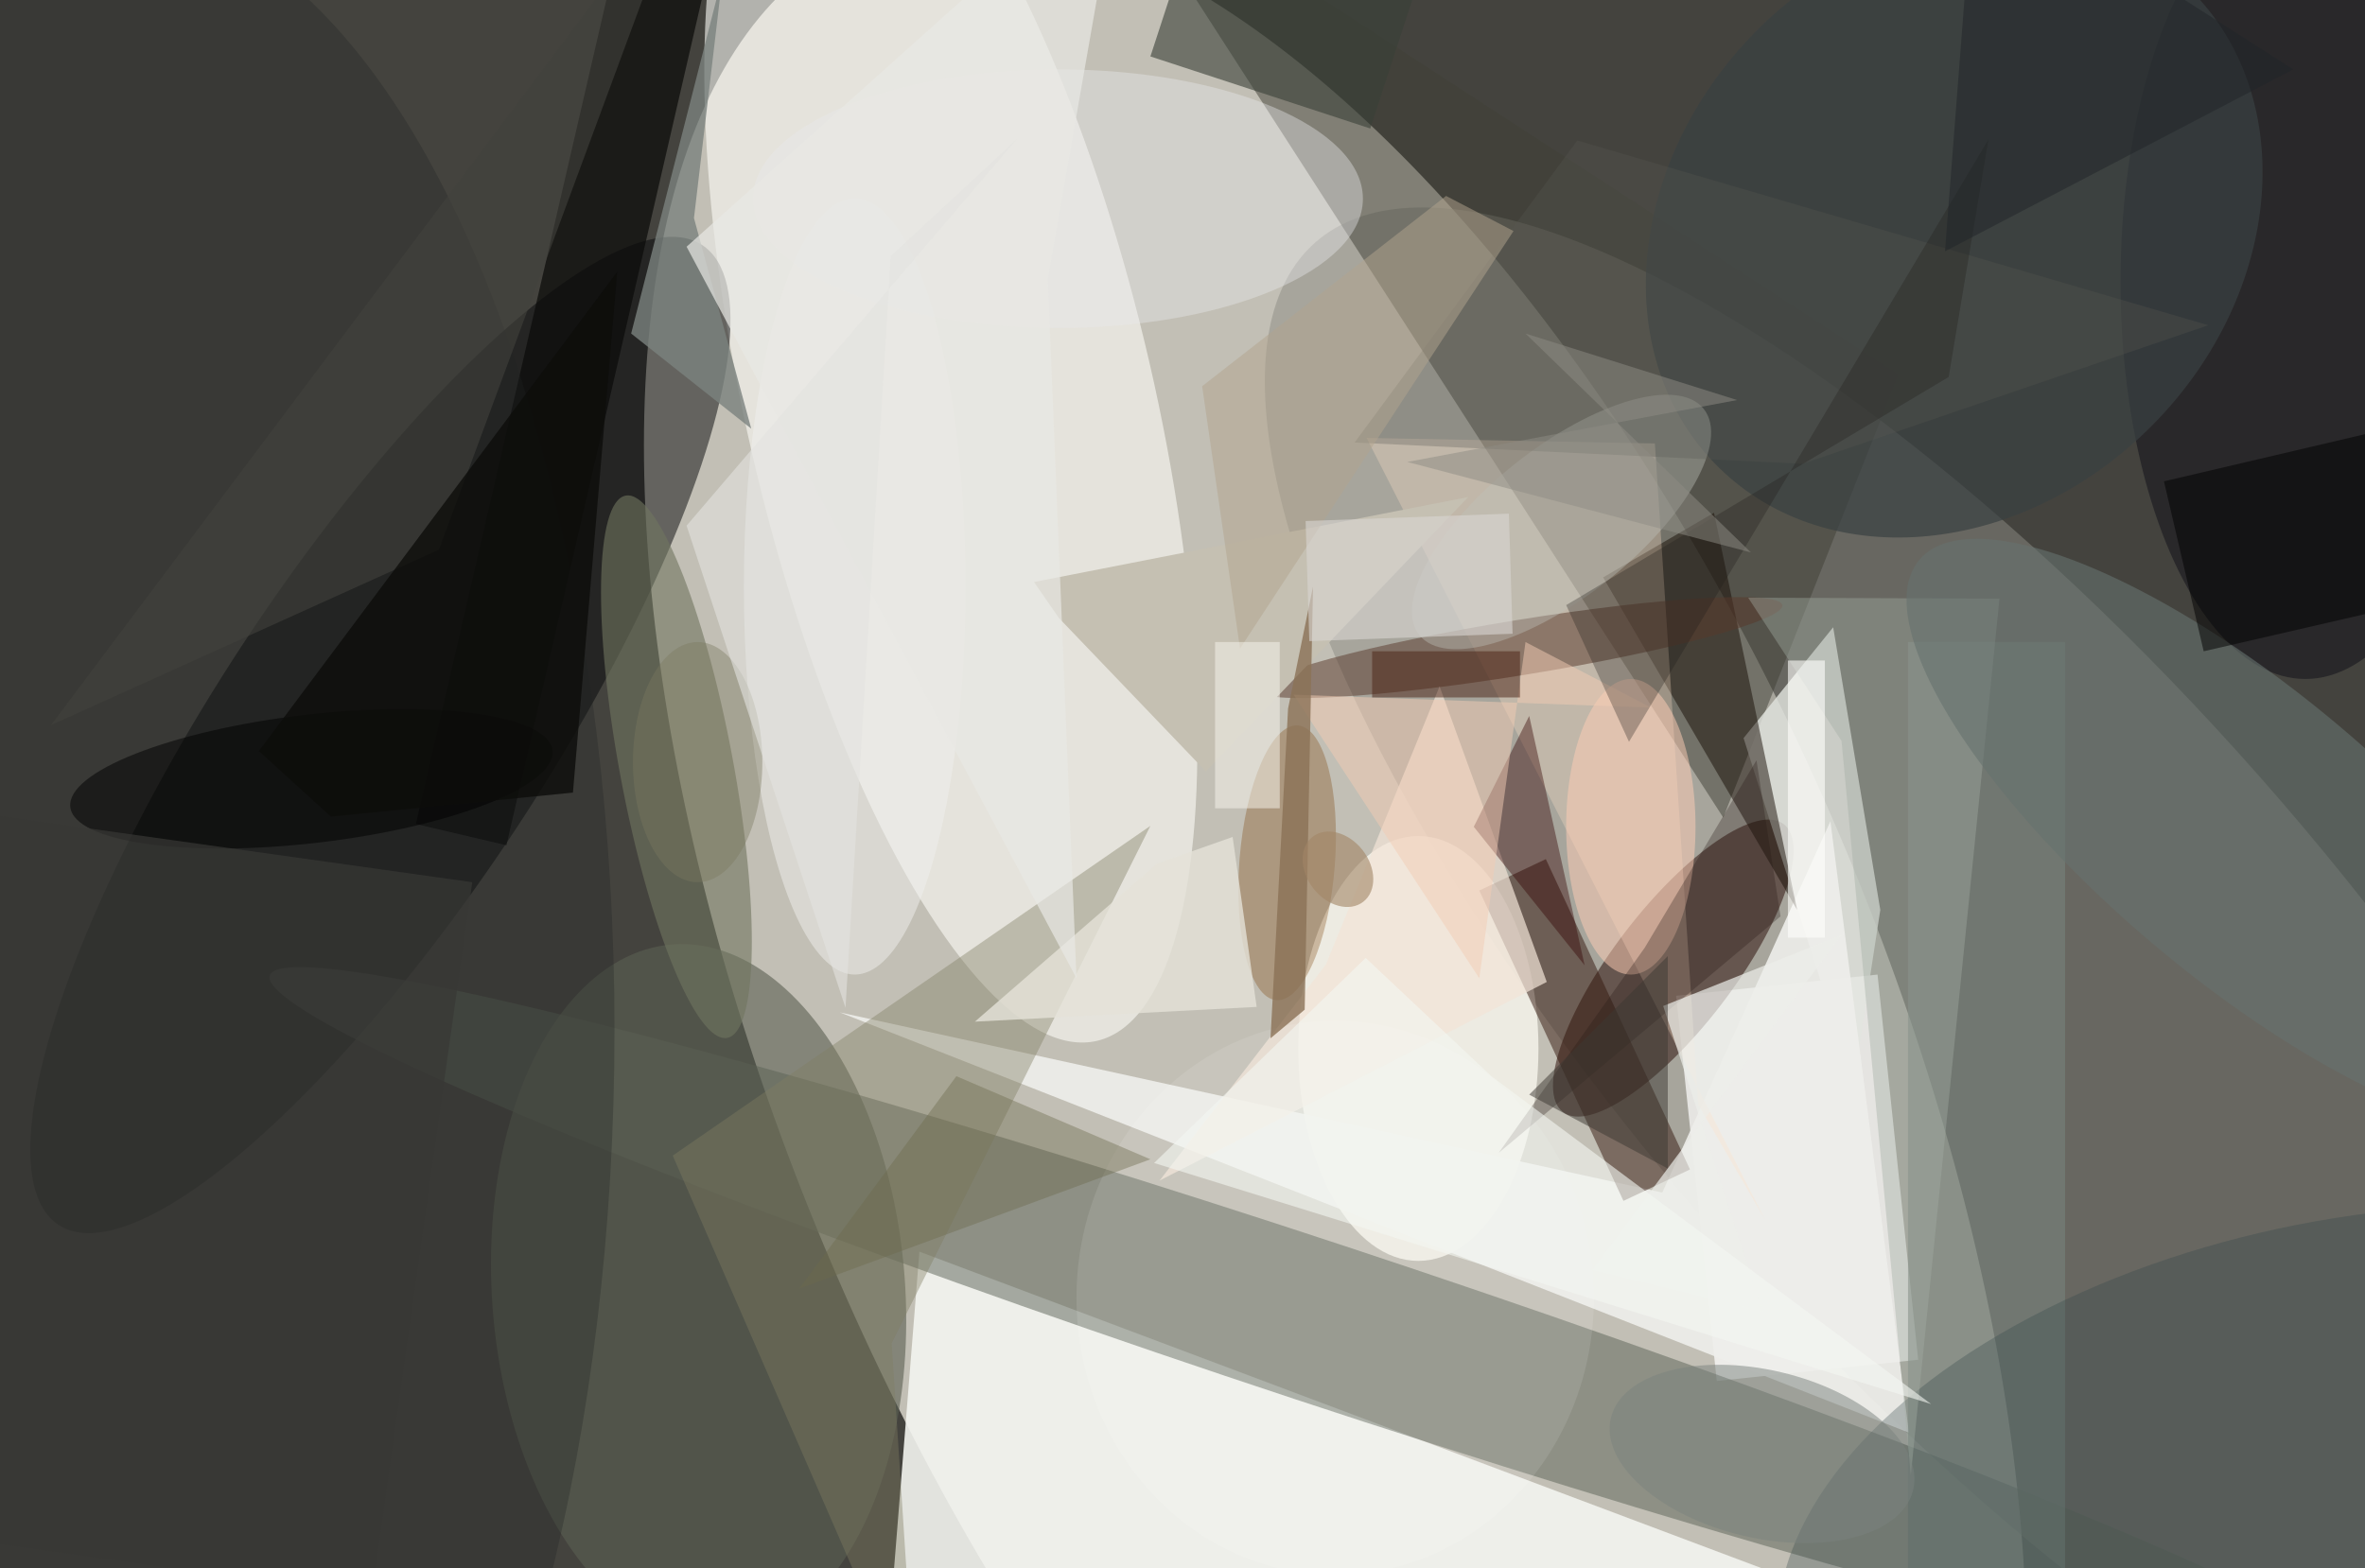<svg xmlns="http://www.w3.org/2000/svg" viewBox="0 0 300 199"><defs/><path fill="#44433e" d="M0 0h300v199H0z"/><g transform="translate(.6 .6) scale(1.172)"><circle r="1" fill="#f8f4e9" fill-opacity=".7" transform="matrix(51.228 120.102 -54.525 23.257 144 113)"/><circle r="1" fill="#8c8d85" fill-opacity=".5" transform="rotate(48.6 -13.1 292.9) scale(111.035 38.429)"/><path fill="#f3f4f0" fill-opacity=".9" d="M95 185l4-50 133 50z"/><circle r="1" fill="#fbfcf7" fill-opacity=".6" transform="matrix(21.495 -4.962 15.81 68.479 102.4 43.7)"/><path fill="#fff" fill-opacity=".7" d="M207.1 146.7l-21.8 2.3-4.4-41.7 21.8-2.3z"/><circle r="1" fill="#06090a" fill-opacity=".5" transform="rotate(123.3 -1 50.5) scale(63.454 17.839)"/><circle r="1" fill="#5a6256" fill-opacity=".5" transform="matrix(2.737 -8.275 113.705 37.604 142.4 142.7)"/><path fill="#404036" fill-opacity=".5" d="M186 88L119-16l86 56z"/><circle r="1" fill="#260903" fill-opacity=".5" transform="matrix(-5.167 -3.965 11.955 -15.58 180.6 104.3)"/><ellipse cx="153" cy="113" fill="#fffef6" fill-opacity=".7" rx="13" ry="23"/><path fill="#e2e4df" fill-opacity=".8" d="M188.2 79.4l9.7-12L203 98l-2.9 18.9z"/><circle r="1" fill="#5b5f52" fill-opacity=".6" transform="matrix(-2.803 -37.663 22.297 -1.66 75.1 139.4)"/><ellipse cx="249" cy="30" fill="#00000e" fill-opacity=".4" rx="20" ry="43"/><path fill="#eeefeb" fill-opacity=".9" d="M206.1 154.6L90.4 109.1l89 19.5 18.2-40.2z"/><path fill="#34180e" fill-opacity=".5" d="M175.2 129.5l-15.6-33.6 7.2-3.4 15.6 33.6z"/><circle r="1" fill="#707560" fill-opacity=".6" transform="matrix(-5.494 -29.355 6.037 -1.13 72.7 82.5)"/><path fill="#180e07" fill-opacity=".5" d="M173 62l21 36-9-43z"/><path fill="#ffe0c7" fill-opacity=".3" d="M183.3 119.1l-4.7-71.6-31.2-.6 43.1 84.6z"/><circle r="1" fill="#59392a" fill-opacity=".5" transform="matrix(-.479 -2.955 28.394 -4.599 164 69.6)"/><circle r="1" fill="#783c00" fill-opacity=".3" transform="matrix(-5.151 -.405 1.17 -14.871 138.8 92.9)"/><path fill="#76827c" fill-opacity=".6" d="M206 69h17v101h-17z"/><path fill="#0a0a09" fill-opacity=".7" d="M81.5-26.8L54.3 91l-9.8-2.3L71.7-29z"/><path fill="#817e63" fill-opacity=".4" d="M124 88.9l-51.7 35.7L98.6 185 96 144.9z"/><ellipse cx="12" cy="111" fill="#1f2323" fill-opacity=".3" rx="54" ry="121"/><ellipse cx="92" cy="63" fill="#f1f1ee" fill-opacity=".5" rx="12" ry="42"/><path fill="#f3e4d8" fill-opacity=".7" d="M166.9 105.8L125 127.3l18-23.4 12.3-30.1z"/><path fill="#340000" fill-opacity=".4" d="M165 77l6 27-12-15z"/><path fill="#394037" fill-opacity=".6" d="M130.2-13.4L154-5.6l-6.2 19L124 5.6z"/><path fill="#c5c0b2" d="M114.1 66.4L130 83l28.4-29.7-47 9.2z"/><circle r="1" fill="#304449" fill-opacity=".3" transform="matrix(-62.754 12.347 -6.889 -35.014 255 167.1)"/><ellipse cx="114" cy="21" fill="#e8eaeb" fill-opacity=".4" rx="33" ry="14"/><path fill="#a3aca4" fill-opacity=".4" d="M215.9 64.3l-9.6 94.9-7.5-79.5-10.1-15.5z"/><circle r="1" fill="#394142" fill-opacity=".7" transform="matrix(25.464 -25.919 21.575 21.197 211 24.2)"/><circle r="1" fill-opacity=".5" transform="matrix(-.81 -6.905 26.103 -3.064 33.2 83.8)"/><circle r="1" fill="#bfc0b9" fill-opacity=".4" transform="matrix(5.019 6.309 -15.39 12.242 168.5 56)"/><path fill="#383836" fill-opacity=".7" d="M39.7 172.3l-66.3-9.3 10.9-77.3L50.6 95z"/><ellipse cx="176" cy="89" fill="#ffceb7" fill-opacity=".5" rx="7" ry="16"/><circle r="1" fill="#66726e" fill-opacity=".6" transform="rotate(130.1 100.4 101.4) scale(15.513 46.294)"/><ellipse cx="144" cy="140" fill="#fff" fill-opacity=".1" rx="28" ry="30"/><path fill="#271814" fill-opacity=".3" d="M177.5 102.1l-15.8 22.2 30.5-25.6-2.6-16.9z"/><path fill="#f2cdb4" fill-opacity=".5" d="M139.5 74.7l38.7 1.4-13.6-7.1-5 36.4z"/><path fill-opacity=".5" d="M238 70l-4.3-18.4 24.3-5.7 4.3 18.5z"/><path fill="#e5e2d8" fill-opacity=".8" d="M124.7 93L105 110.1l30.5-1.6-2.6-18.4z"/><path fill="#41423d" fill-opacity=".6" d="M5 78l42-19 27-73z"/><path fill="#edefea" fill-opacity=".7" d="M179.5 108.4l10.8 33.1-18.5-4.5 27-36.3z"/><path fill="#0d0d0b" fill-opacity=".8" d="M61.5 85.3l4.8-56.4-38.8 51.9 7.8 7.1z"/><path fill="#6c6a4b" fill-opacity=".4" d="M124 125l-21-9-17 23z"/><path fill="#8b7256" fill-opacity=".8" d="M140.7 108.8l-3.7 3.1 1.9-35.7 2.7-13.2z"/><path fill="#575952" fill-opacity=".3" d="M170.2 14.7l68.3 20-43.9 15-48.5-2.3z"/><path fill="#7b827e" fill-opacity=".8" d="M67.8 35.6l13 10.3-6.2-22.8 3.1-26.3z"/><path fill="#4b2215" fill-opacity=".5" d="M148 70h16v5h-16z"/><path fill="#1e1c18" fill-opacity=".3" d="M169 65l41.4-24.7 4.3-25.7-38.9 65.2z"/><path fill="#b3a58f" fill-opacity=".5" d="M129.6 41.3l4.1 28.4 29.6-45.2-7.3-3.8z"/><path fill="#f8f7ee" fill-opacity=".5" d="M131 69h7v18h-7z"/><path fill="#d8d6d2" fill-opacity=".6" d="M162.8 55.1l.4 13-22 .8-.4-13z"/><path fill="#f3f6f2" fill-opacity=".6" d="M147.3 103.2l-22.9 22.2 84.1 26.1-47.6-35.5z"/><circle r="1" fill="#7a837f" fill-opacity=".5" transform="matrix(-2.095 8.839 -16.361 -3.878 190.2 156.9)"/><path fill="#202529" fill-opacity=".5" d="M213.3-16l19.4 13.4 15 9.6L210 26.7z"/><path fill="#3d3932" fill-opacity=".5" d="M180 126v-23l-15 15z"/><path fill="#e8e9e5" fill-opacity=".7" d="M116 105.4L73.8 26.2 120.9-16l-8 45.7z"/><path fill="#fffffc" fill-opacity=".6" d="M193 71h4v30h-4z"/><path fill="#8f8d84" fill-opacity=".5" d="M187.5 42.8l-35.7 6.7 37.2 9.8-24.4-23.7z"/><ellipse cx="75" cy="82" fill="#7b7a61" fill-opacity=".4" rx="7" ry="13"/><circle r="1" fill="#a28666" fill-opacity=".6" transform="matrix(-2.746 -3.515 2.661 -2.079 144.3 93.6)"/><path fill="#e3e3df" fill-opacity=".6" d="M95.9 27.2l13.7-12.7-35.8 41.9L91 108.6z"/></g></svg>